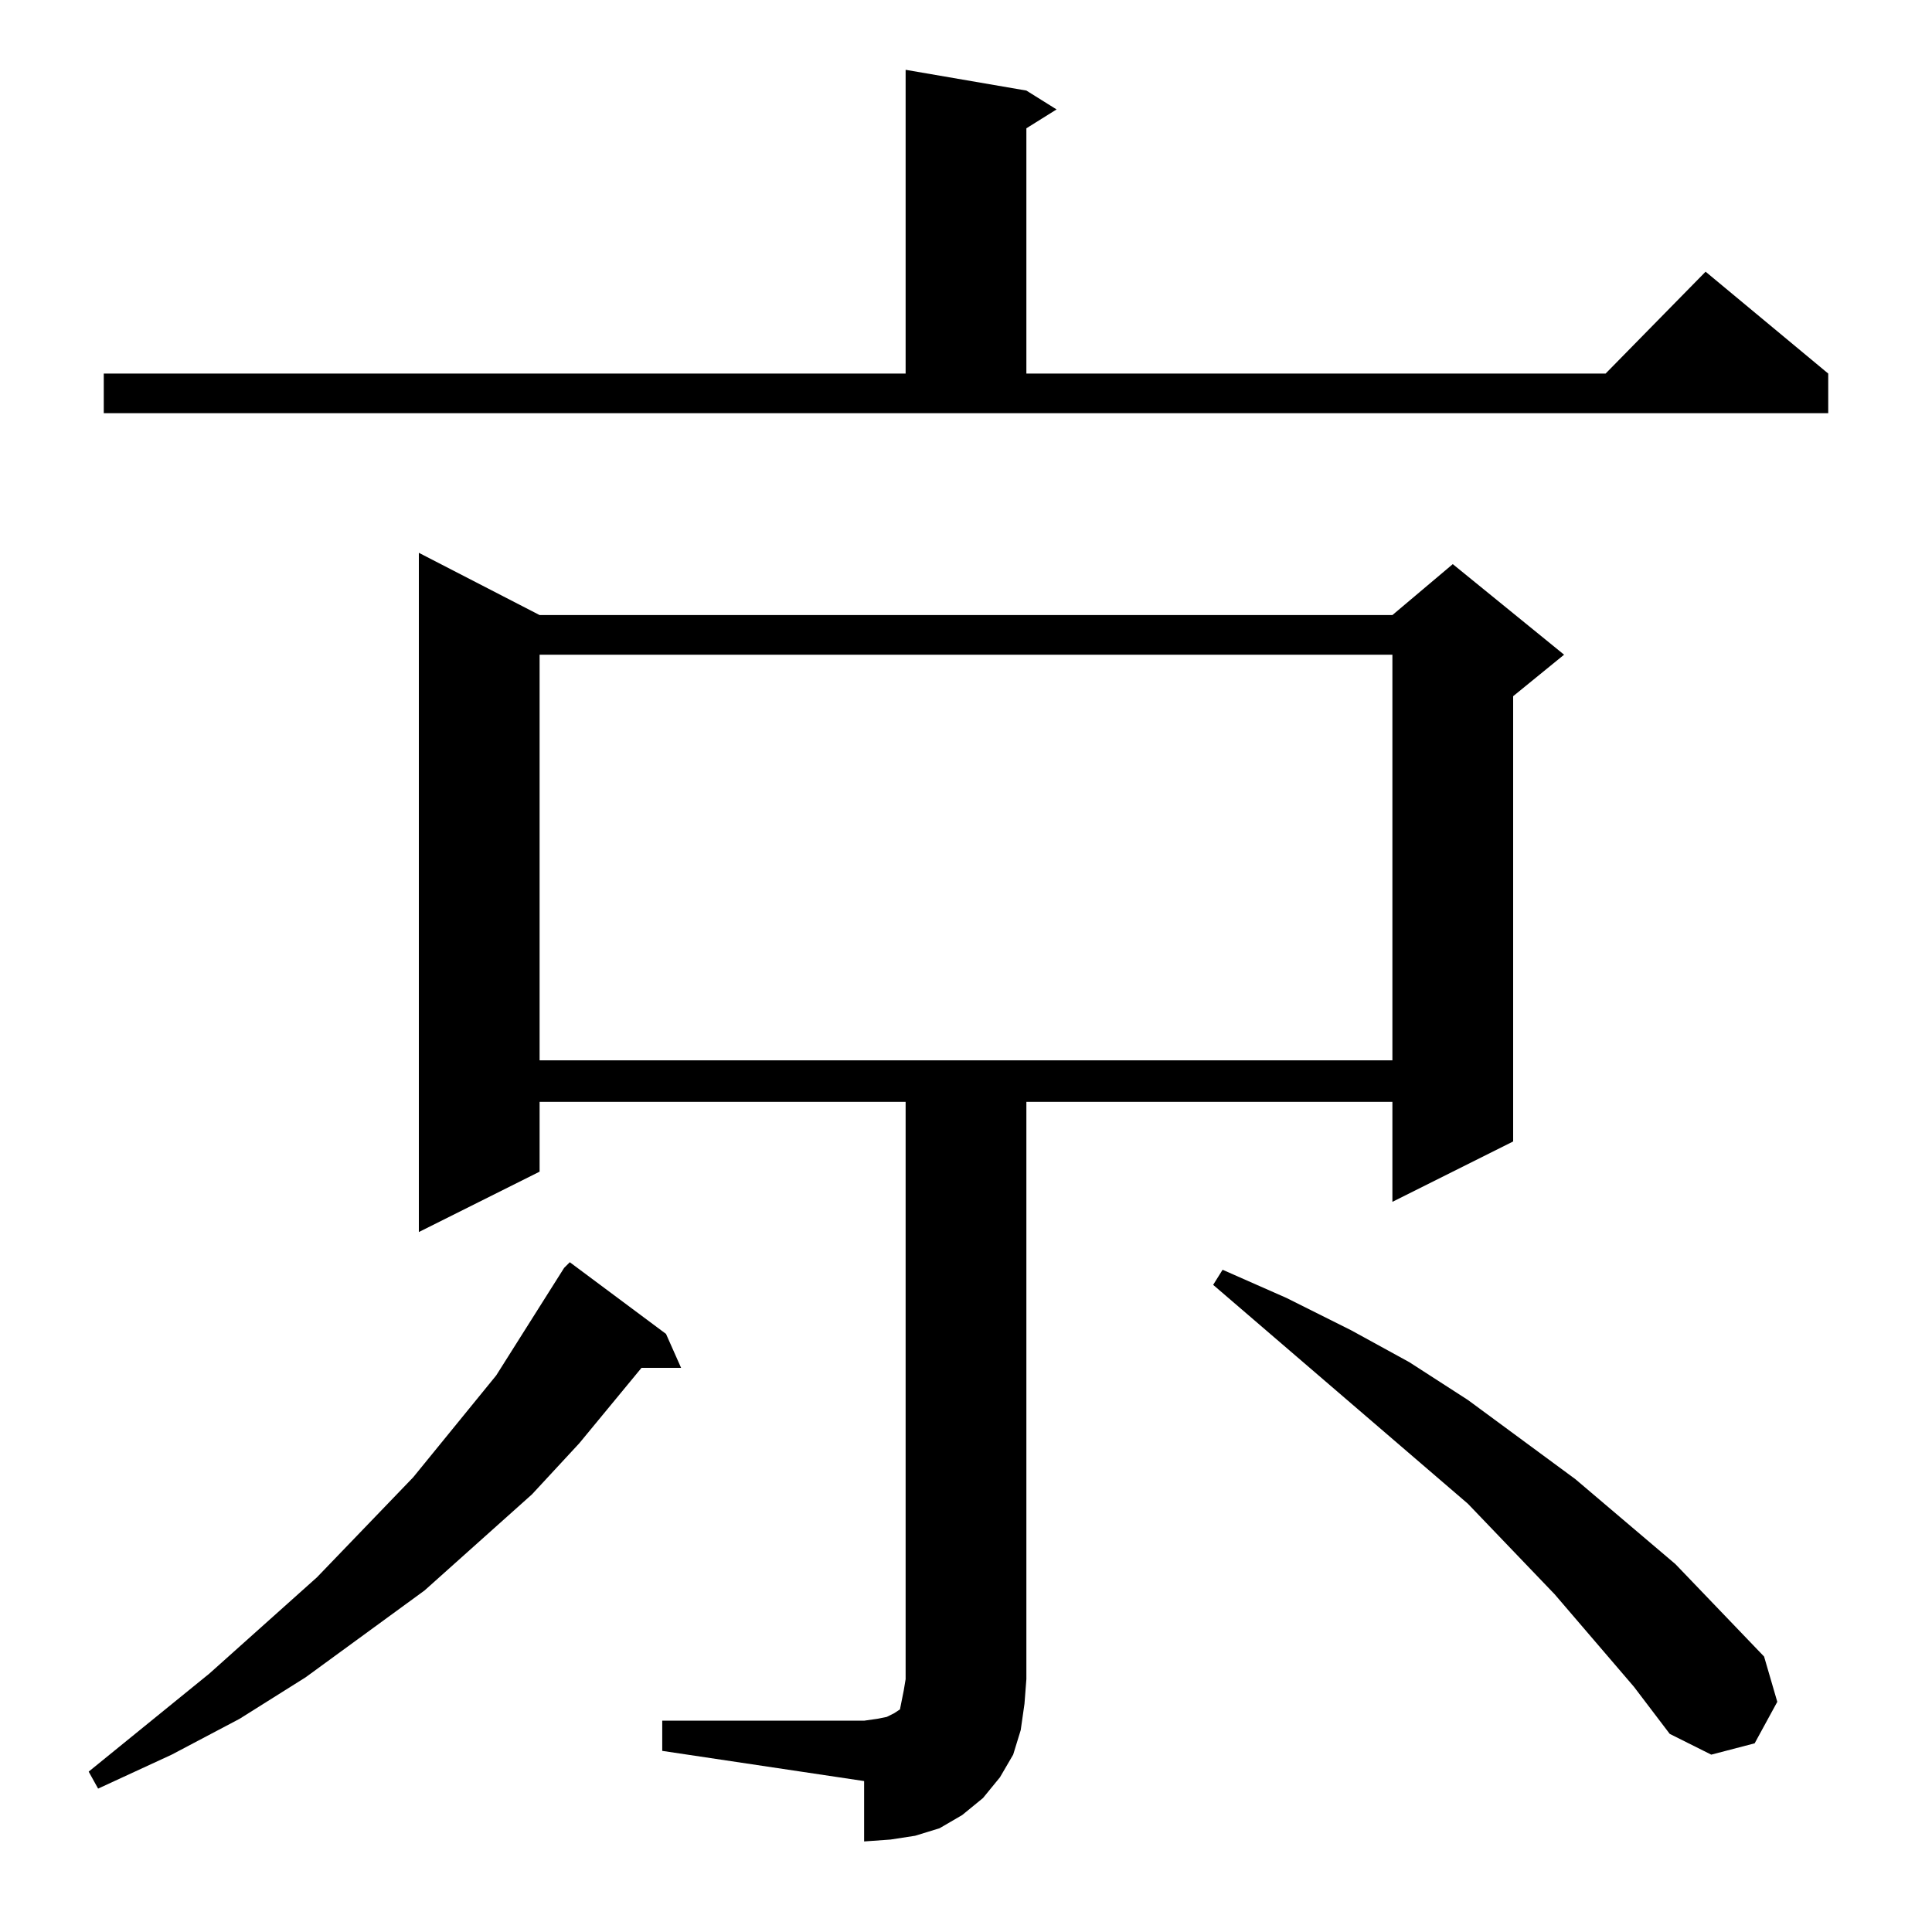 <?xml version="1.0" standalone="no"?>
<!DOCTYPE svg PUBLIC "-//W3C//DTD SVG 1.1//EN" "http://www.w3.org/Graphics/SVG/1.1/DTD/svg11.dtd" >
<svg xmlns="http://www.w3.org/2000/svg" xmlns:xlink="http://www.w3.org/1999/xlink" version="1.1" viewBox="0 -144 1024 1024">
  <g transform="matrix(1 0 0 -1 0 880)">
   <path fill="currentColor"
d="M351 112h107l7 1l5 1l4 2l3 2l1 5l1 5l1 6v306h-194v-37l-64 -32v360l64 -33h452l32 27l59 -48l-27 -22v-236l-64 -32v53h-194v-306l-1 -13l-2 -14l-4 -13l-7 -12l-9 -11l-11 -9l-12 -7l-13 -4l-13 -2l-14 -1v32l-107 16v16zM353 317l8 -18h-21l-33 -40l-25 -27l-57 -51
l-63 -46l-35 -22l-36 -19l-39 -18l-5 9l64 52l57 51l51 53l44 54l36 57l3 3zM866 130l-42 49l-46 48l-135 116l5 8l34 -15l34 -17l31 -17l31 -20l57 -42l53 -45l47 -49l7 -24l-12 -22l-23 -6l-22 11zM286 677v-215h452v215h-452zM55 826h425v161l64 -11l16 -10l-16 -10v-130
h307l53 54l65 -54v-21h-914v21z" />
  </g>

</svg>
